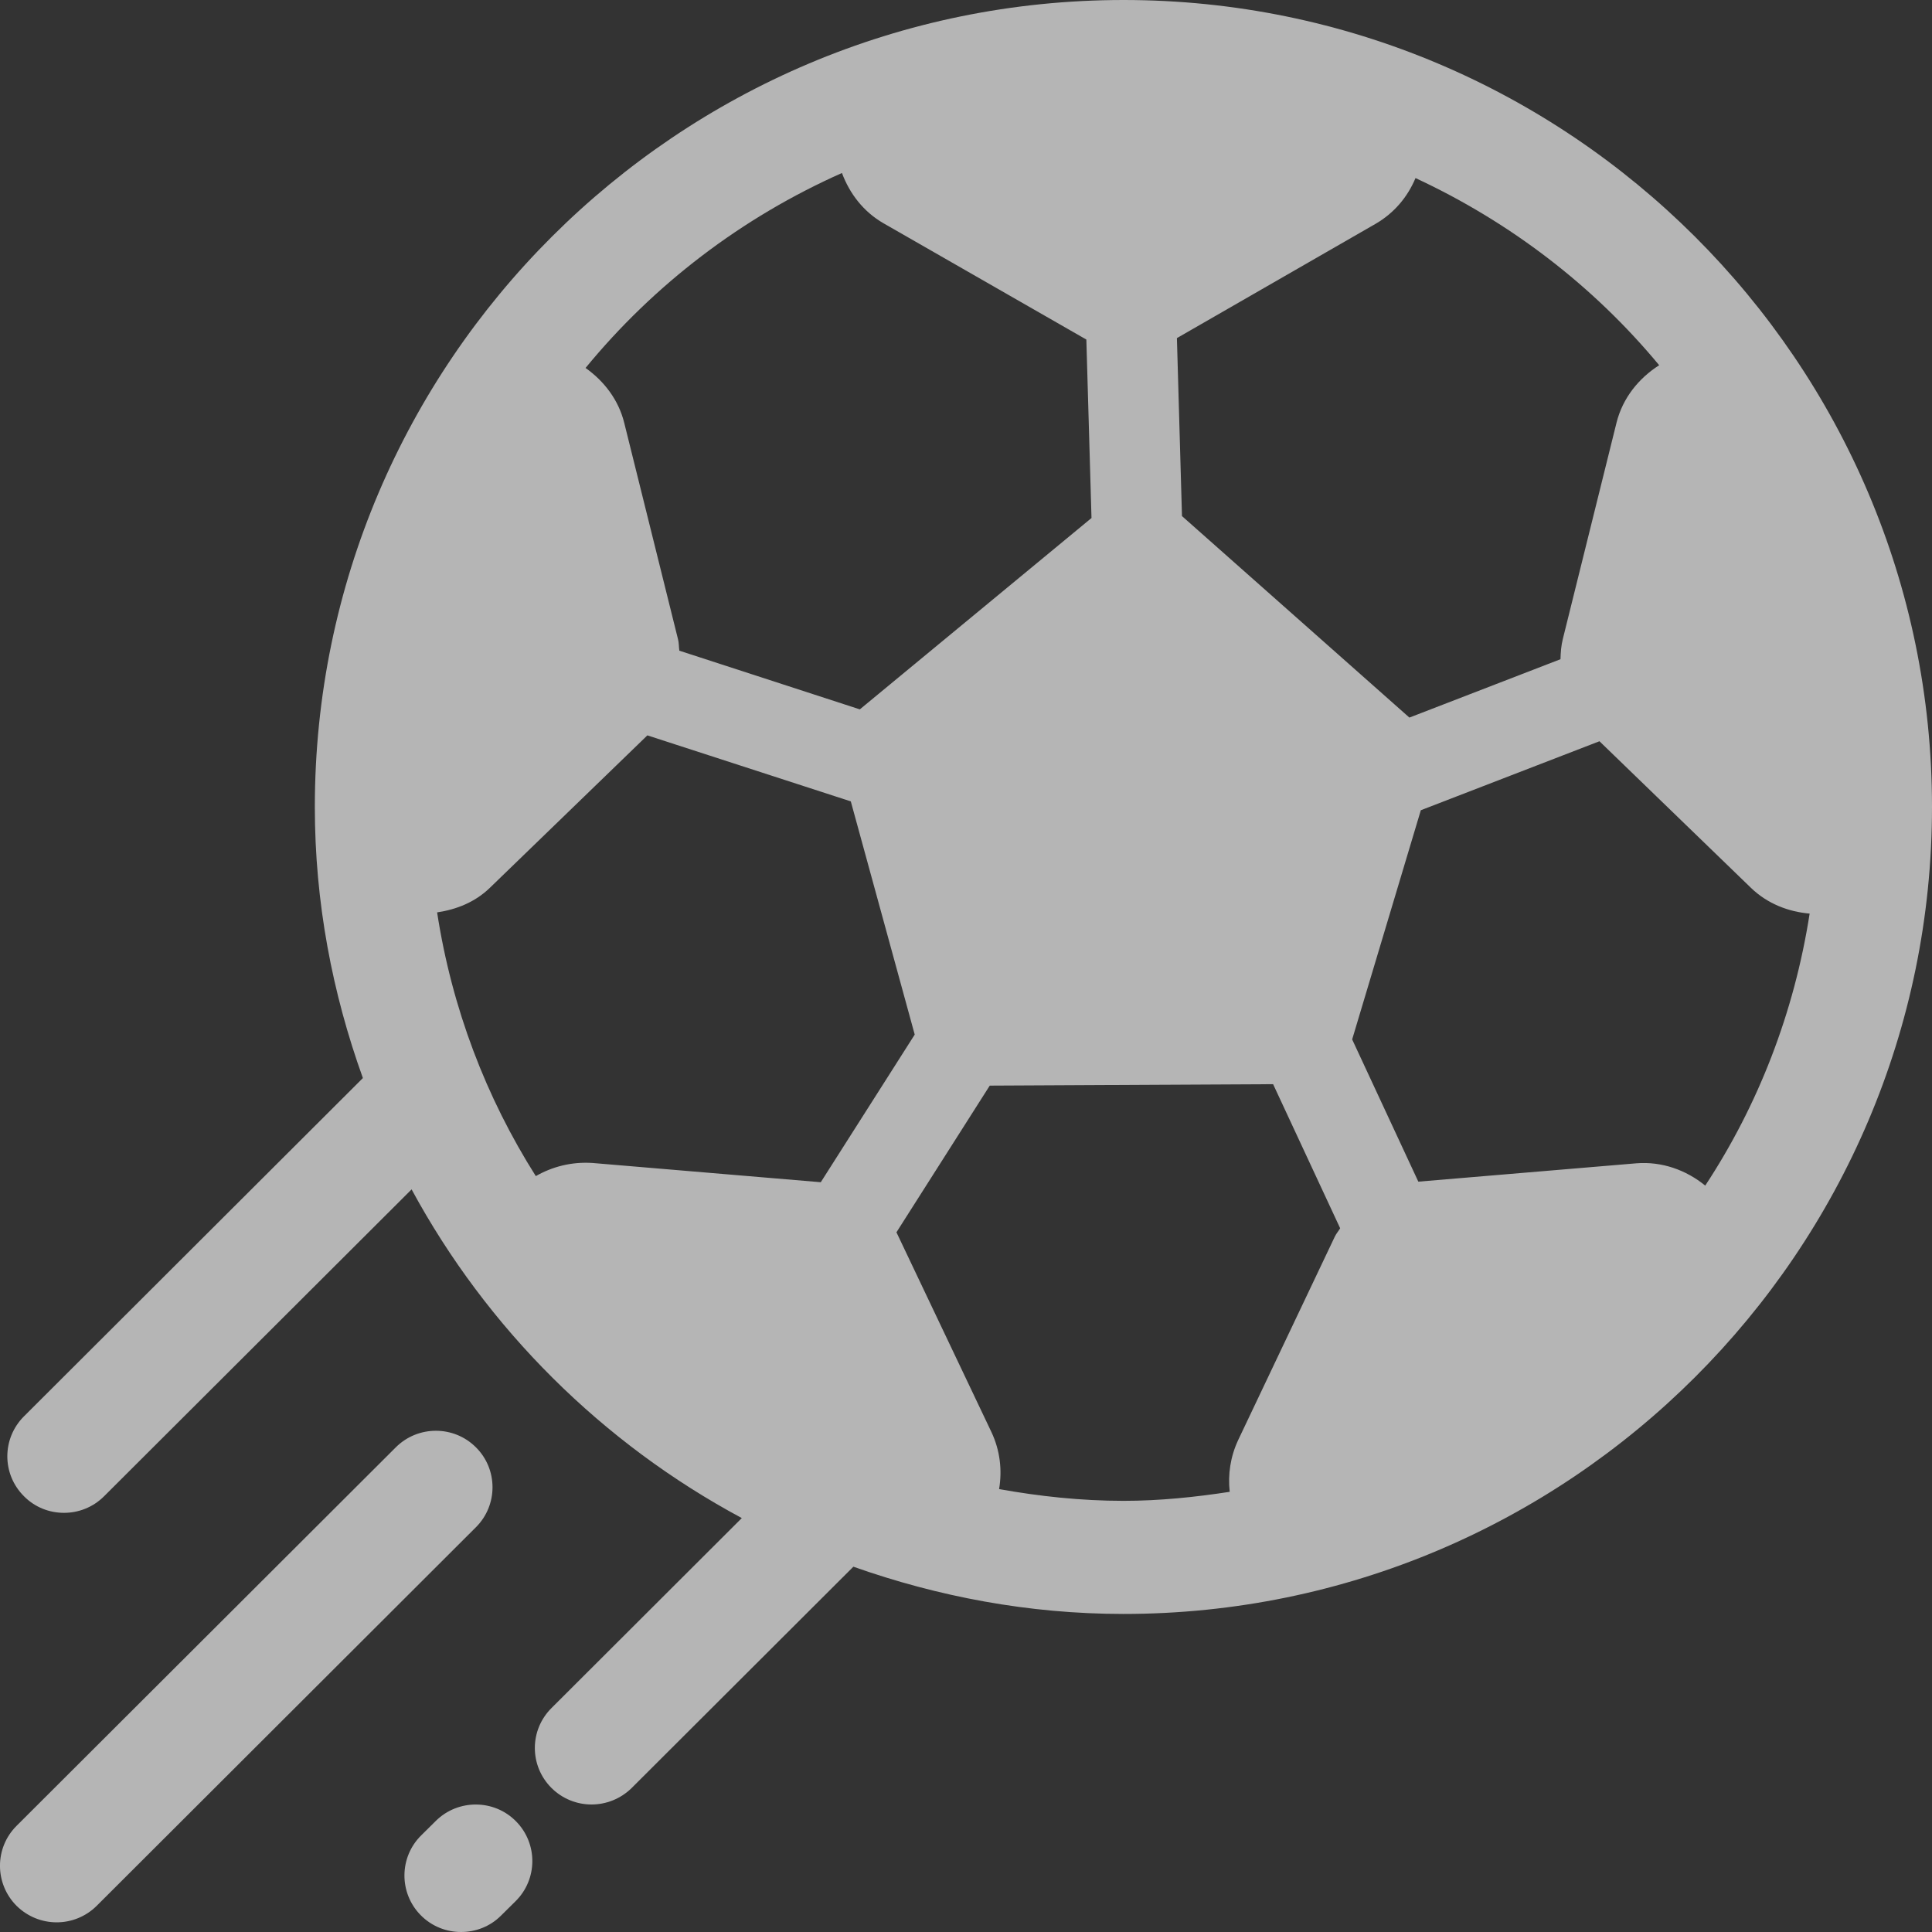 <?xml version="1.0" encoding="UTF-8"?>
<svg width="24px" height="24px" viewBox="0 0 24 24" version="1.1" xmlns="http://www.w3.org/2000/svg" xmlns:xlink="http://www.w3.org/1999/xlink">
    <rect x="0" y="0" width="24" height="24" fill="#333333" stroke="none"/>
    <!-- Generator: Sketch 55.1 (78136) - https://sketchapp.com -->
    <title>Bottom Navigation/bottom_nav_sports_normal</title>
    <desc>Created with Sketch.</desc>
    <g id="Icons" stroke="none" stroke-width="1" fill="none" fill-rule="evenodd" fill-opacity="0.64">
        <g id="Bottom-Navigation/bottom_nav_sports_normal" fill="#FFFFFF">
            <path d="M13.957,0 C19.494,0 24,4.496 24,10.024 C24,15.551 19.494,20.049 13.957,20.049 C12.779,20.049 11.653,19.834 10.601,19.462 L7.847,22.211 C7.709,22.347 7.528,22.416 7.348,22.416 C7.168,22.416 6.988,22.347 6.851,22.211 C6.575,21.936 6.575,21.492 6.851,21.218 L9.215,18.858 C7.481,17.928 6.049,16.504 5.113,14.775 L1.293,18.587 C1.155,18.725 0.975,18.793 0.795,18.793 C0.614,18.793 0.434,18.725 0.298,18.587 C0.022,18.313 0.022,17.869 0.298,17.594 L4.508,13.392 C4.128,12.337 3.911,11.208 3.911,10.024 C3.911,4.496 8.417,0 13.957,0 Z M12.411,18.498 C12.912,18.588 13.429,18.644 13.957,18.644 C14.406,18.644 14.845,18.598 15.276,18.532 C15.252,18.317 15.284,18.097 15.381,17.889 L16.581,15.363 C16.599,15.324 16.627,15.294 16.648,15.258 L15.815,13.468 L12.295,13.486 L11.136,15.308 L12.316,17.79 C12.423,18.017 12.451,18.264 12.411,18.498 Z M10.459,2.149 C9.216,2.701 8.125,3.534 7.274,4.571 C7.504,4.734 7.683,4.966 7.754,5.251 L8.422,7.939 C8.435,7.987 8.432,8.035 8.439,8.083 L10.681,8.812 L13.559,6.435 L13.495,4.218 L10.976,2.774 C10.726,2.63 10.555,2.406 10.459,2.149 Z M20.611,4.537 C19.794,3.551 18.76,2.759 17.584,2.212 C17.486,2.446 17.32,2.646 17.087,2.781 L14.62,4.2 L14.683,6.411 L17.508,8.914 L19.385,8.189 C19.387,8.106 19.393,8.021 19.414,7.938 L20.081,5.251 C20.157,4.946 20.356,4.699 20.611,4.537 Z M21.183,14.728 C21.841,13.728 22.288,12.58 22.48,11.349 C22.214,11.326 21.956,11.226 21.753,11.031 L19.869,9.208 L17.65,10.065 L16.797,12.912 L17.619,14.679 L20.328,14.451 C20.644,14.426 20.946,14.534 21.183,14.728 Z M10.196,14.686 L11.363,12.852 L10.569,9.955 L8.042,9.135 L6.083,11.031 C5.898,11.209 5.669,11.298 5.43,11.334 C5.613,12.524 6.038,13.634 6.656,14.61 C6.864,14.491 7.103,14.43 7.361,14.447 L10.196,14.686 Z M5.416,22.618 C5.691,22.347 6.14,22.349 6.411,22.626 C6.683,22.902 6.68,23.347 6.403,23.619 L6.221,23.799 C6.085,23.934 5.906,24 5.727,24 C5.546,24 5.364,23.931 5.226,23.791 C4.954,23.515 4.957,23.07 5.234,22.798 L5.416,22.618 Z M5.912,17.979 C6.187,18.252 6.187,18.698 5.912,18.972 L1.201,23.675 C1.064,23.811 0.884,23.88 0.704,23.88 C0.524,23.88 0.344,23.811 0.206,23.675 C-0.069,23.399 -0.069,22.955 0.206,22.681 L4.917,17.979 C5.192,17.705 5.638,17.705 5.912,17.979 Z" id="bottom_nav_sports_normal"></path>
        </g>
    </g>
</svg>